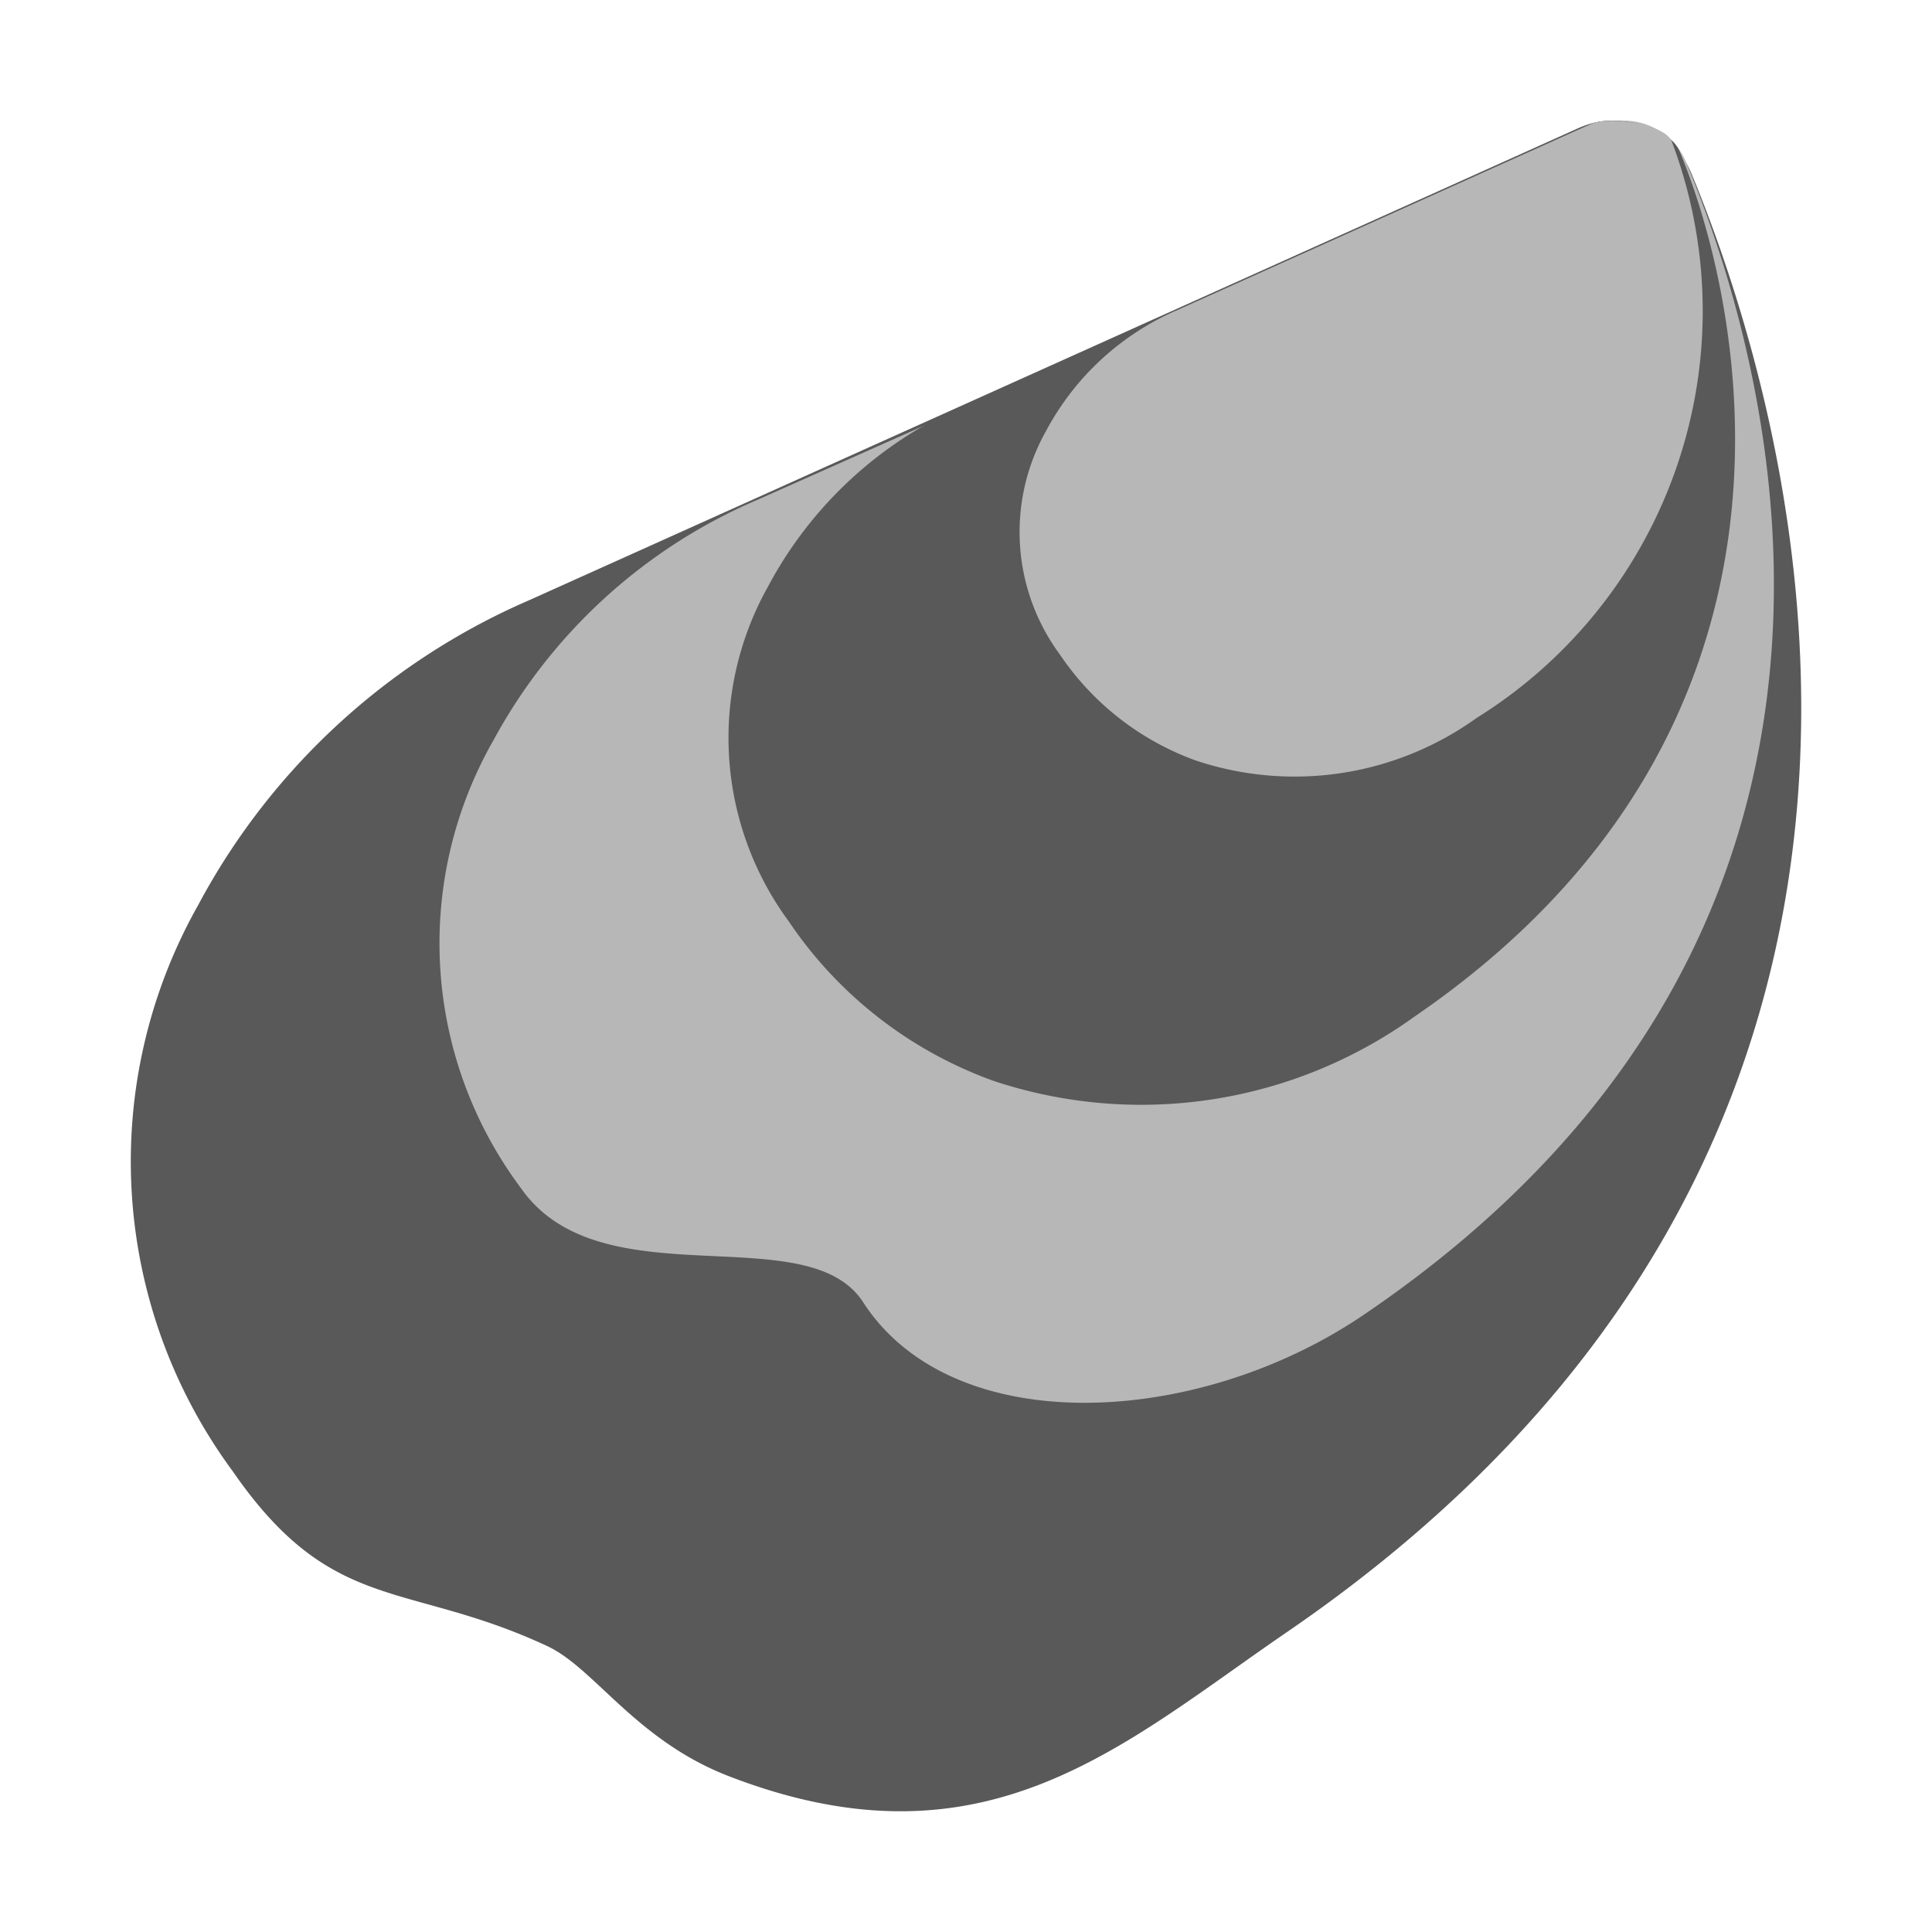<svg id="Layer_1" data-name="Layer 1" xmlns="http://www.w3.org/2000/svg" viewBox="0 0 40 40"><defs><style>.cls-1{fill:#595959;}.cls-2{fill:#b7b7b7;}.cls-3{fill:none;}</style></defs><path class="cls-1" d="M10.935,12.436l21.737-9.78a1.752,1.752,0,0,1,2.342.923c2.045,4.937,6.594,19.967-8.368,30.211-3.416,2.339-6.255,5.032-11.559,2.983-1.924-.744-2.776-2.235-3.758-2.693-2.923-1.363-4.449-.633-6.511-3.62A10.8,10.8,0,0,1,4.1,18.744,14.112,14.112,0,0,1,10.935,12.436Z"/><path class="cls-2" d="M15.671,10.353,33.036,2.624a1.4,1.4,0,0,1,1.871.729c1.633,3.9,5.267,15.78-6.685,23.877-3.443,2.332-8.5,2.593-10.351-.268-1.158-1.794-5.439,0-7.086-2.364a8.464,8.464,0,0,1-.575-9.26A11.23,11.23,0,0,1,15.671,10.353Z"/><path class="cls-1" d="M19.965,8.392l12.89-5.8c.536-.241,1.7,0,1.923.547,1.213,2.927,3.376,11.84-5.5,17.914a9.681,9.681,0,0,1-8.7,1.328,8.624,8.624,0,0,1-4.244-3.3,6.409,6.409,0,0,1-.427-6.948A8.375,8.375,0,0,1,19.965,8.392Z"/><path class="cls-2" d="M24.362,6.426l8.59-3.864c.358-.161,1.509,0,1.659.364a9.925,9.925,0,0,1-4.04,11.939,6.456,6.456,0,0,1-5.8.885,5.744,5.744,0,0,1-2.828-2.2,4.27,4.27,0,0,1-.284-4.63A5.579,5.579,0,0,1,24.362,6.426Z"/><rect class="cls-3" width="40" height="40"/></svg>
